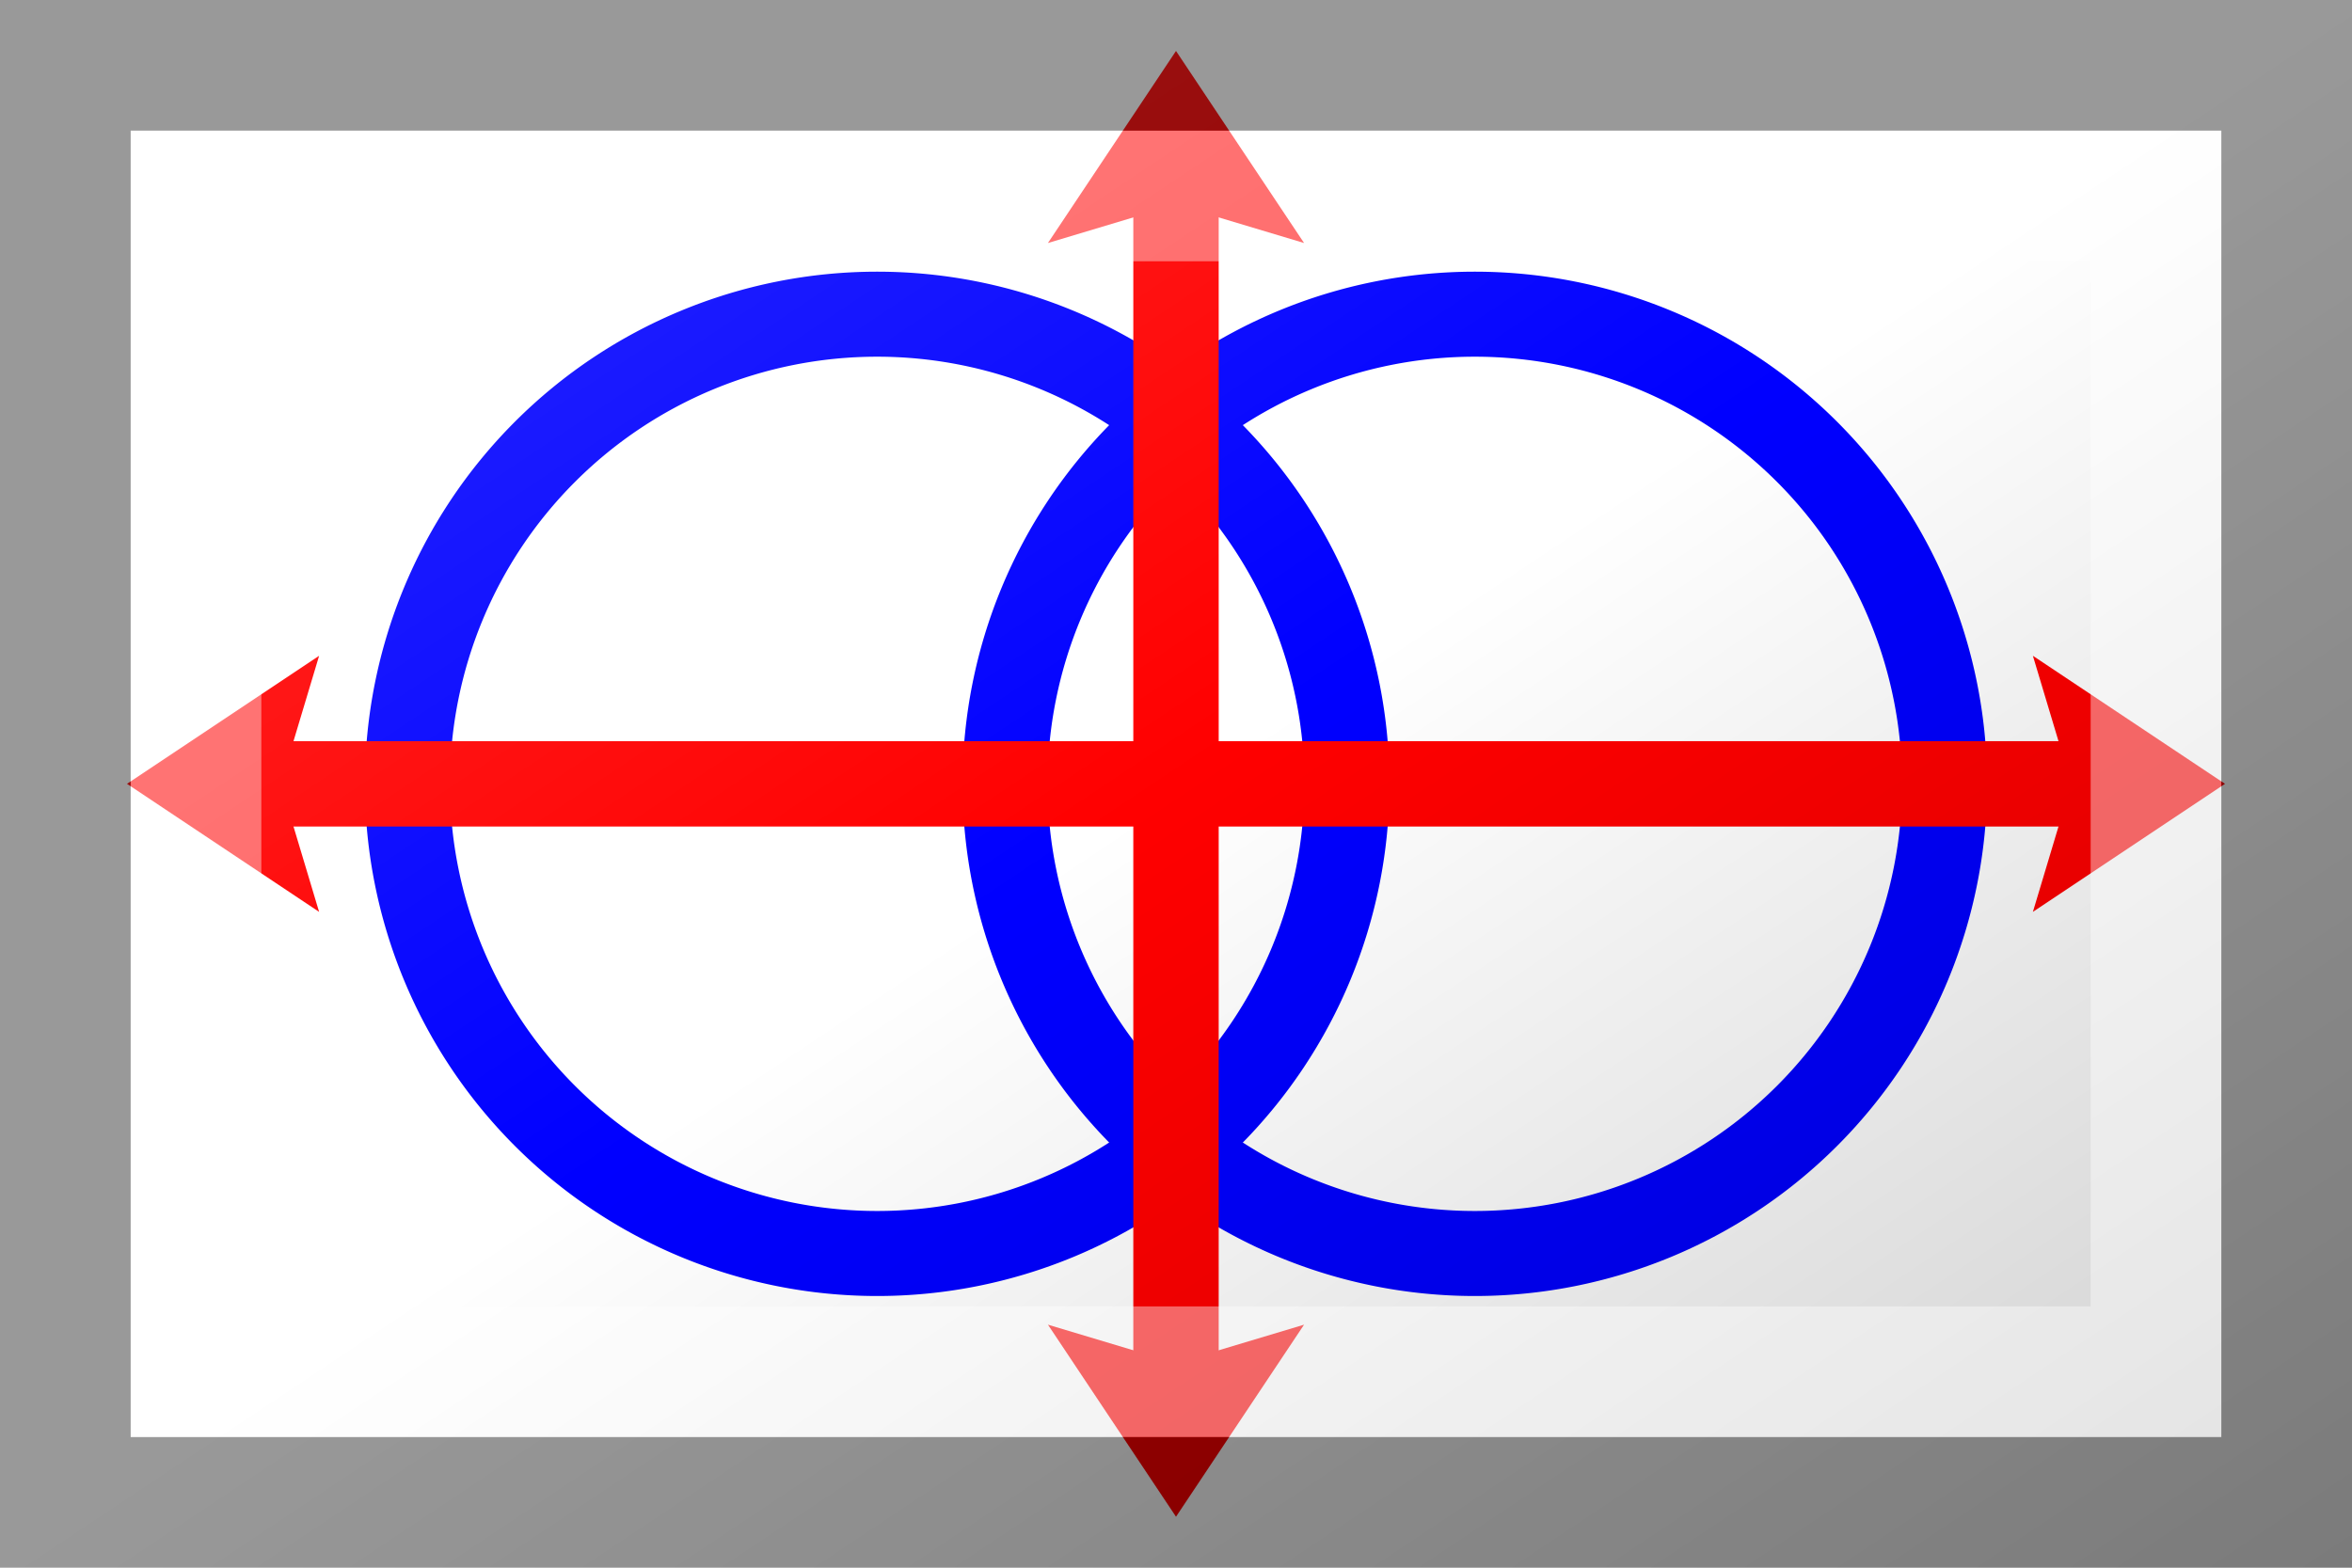 <?xml version="1.0"?>
<svg xmlns="http://www.w3.org/2000/svg" xmlns:xlink="http://www.w3.org/1999/xlink" version="1.1" width="540" height="360" viewBox="0 0 540 360">
<!-- Generated by Kreative Vexillo v1.0 -->
<style>
.blue{fill:rgb(0,0,255);}
.red{fill:rgb(255,0,0);}
.white{fill:rgb(255,255,255);}
</style>
<defs>
<path id="arrow" d="M 0.0 0.0 L 0.5 1.0 L 0.0 0.8 L -0.5 1.0 Z"/>
<path id="ring" d="M 0.5 0.0 A 0.5 0.5 0.0 0 0 -0.5 0.0 A 0.5 0.5 0.0 0 0 0.5 0.0 Z M 0.417 0.0 A 0.417 0.417 0.0 0 1 -0.417 0.0 A 0.417 0.417 0.0 0 1 0.417 0.0 Z"/>
<linearGradient id="glaze" x1="0%" y1="0%" x2="100%" y2="100%">
<stop offset="0%" stop-color="rgb(255,255,255)" stop-opacity="0.2"/>
<stop offset="49.999%" stop-color="rgb(255,255,255)" stop-opacity="0.0"/>
<stop offset="50.001%" stop-color="rgb(0,0,0)" stop-opacity="0.0"/>
<stop offset="100%" stop-color="rgb(0,0,0)" stop-opacity="0.2"/>
</linearGradient>
</defs>
<g>
<rect x="0" y="0" width="540" height="360" class="white"/>
<use xlink:href="#ring" transform="translate(201.393 180) scale(235.224 235.224) rotate(0)" class="blue"/>
<use xlink:href="#ring" transform="translate(338.607 180) scale(235.224 235.224) rotate(0)" class="blue"/>
<g>
<rect x="51.212" y="170.199" width="437.575" height="19.602" class="red"/>
<rect x="260.199" y="41.103" width="19.602" height="277.794" class="red"/>
</g>
<use xlink:href="#arrow" transform="translate(270 11.7) scale(58.806 44.105) rotate(0)" class="red"/>
<use xlink:href="#arrow" transform="translate(270 348.3) scale(58.806 44.105) rotate(180)" class="red"/>
<use xlink:href="#arrow" transform="translate(29.16 180) scale(44.105 58.806) rotate(270)" class="red"/>
<use xlink:href="#arrow" transform="translate(510.84 180) scale(44.105 58.806) rotate(90)" class="red"/>
</g>
<g>
<rect x="0" y="0" width="540" height="360" fill="url(#glaze)"/>
<path d="M 30 30 L 510 30 L 510 330 L 30 330 Z M 60 60 L 60 300 L 480 300 L 480 60 Z" fill="rgb(255,255,255)" opacity="0.4"/>
<path d="M 0 0 L 540 0 L 540 360 L 0 360 Z M 30 30 L 30 330 L 510 330 L 510 30 Z" fill="rgb(0,0,0)" opacity="0.4"/>
</g>
</svg>
